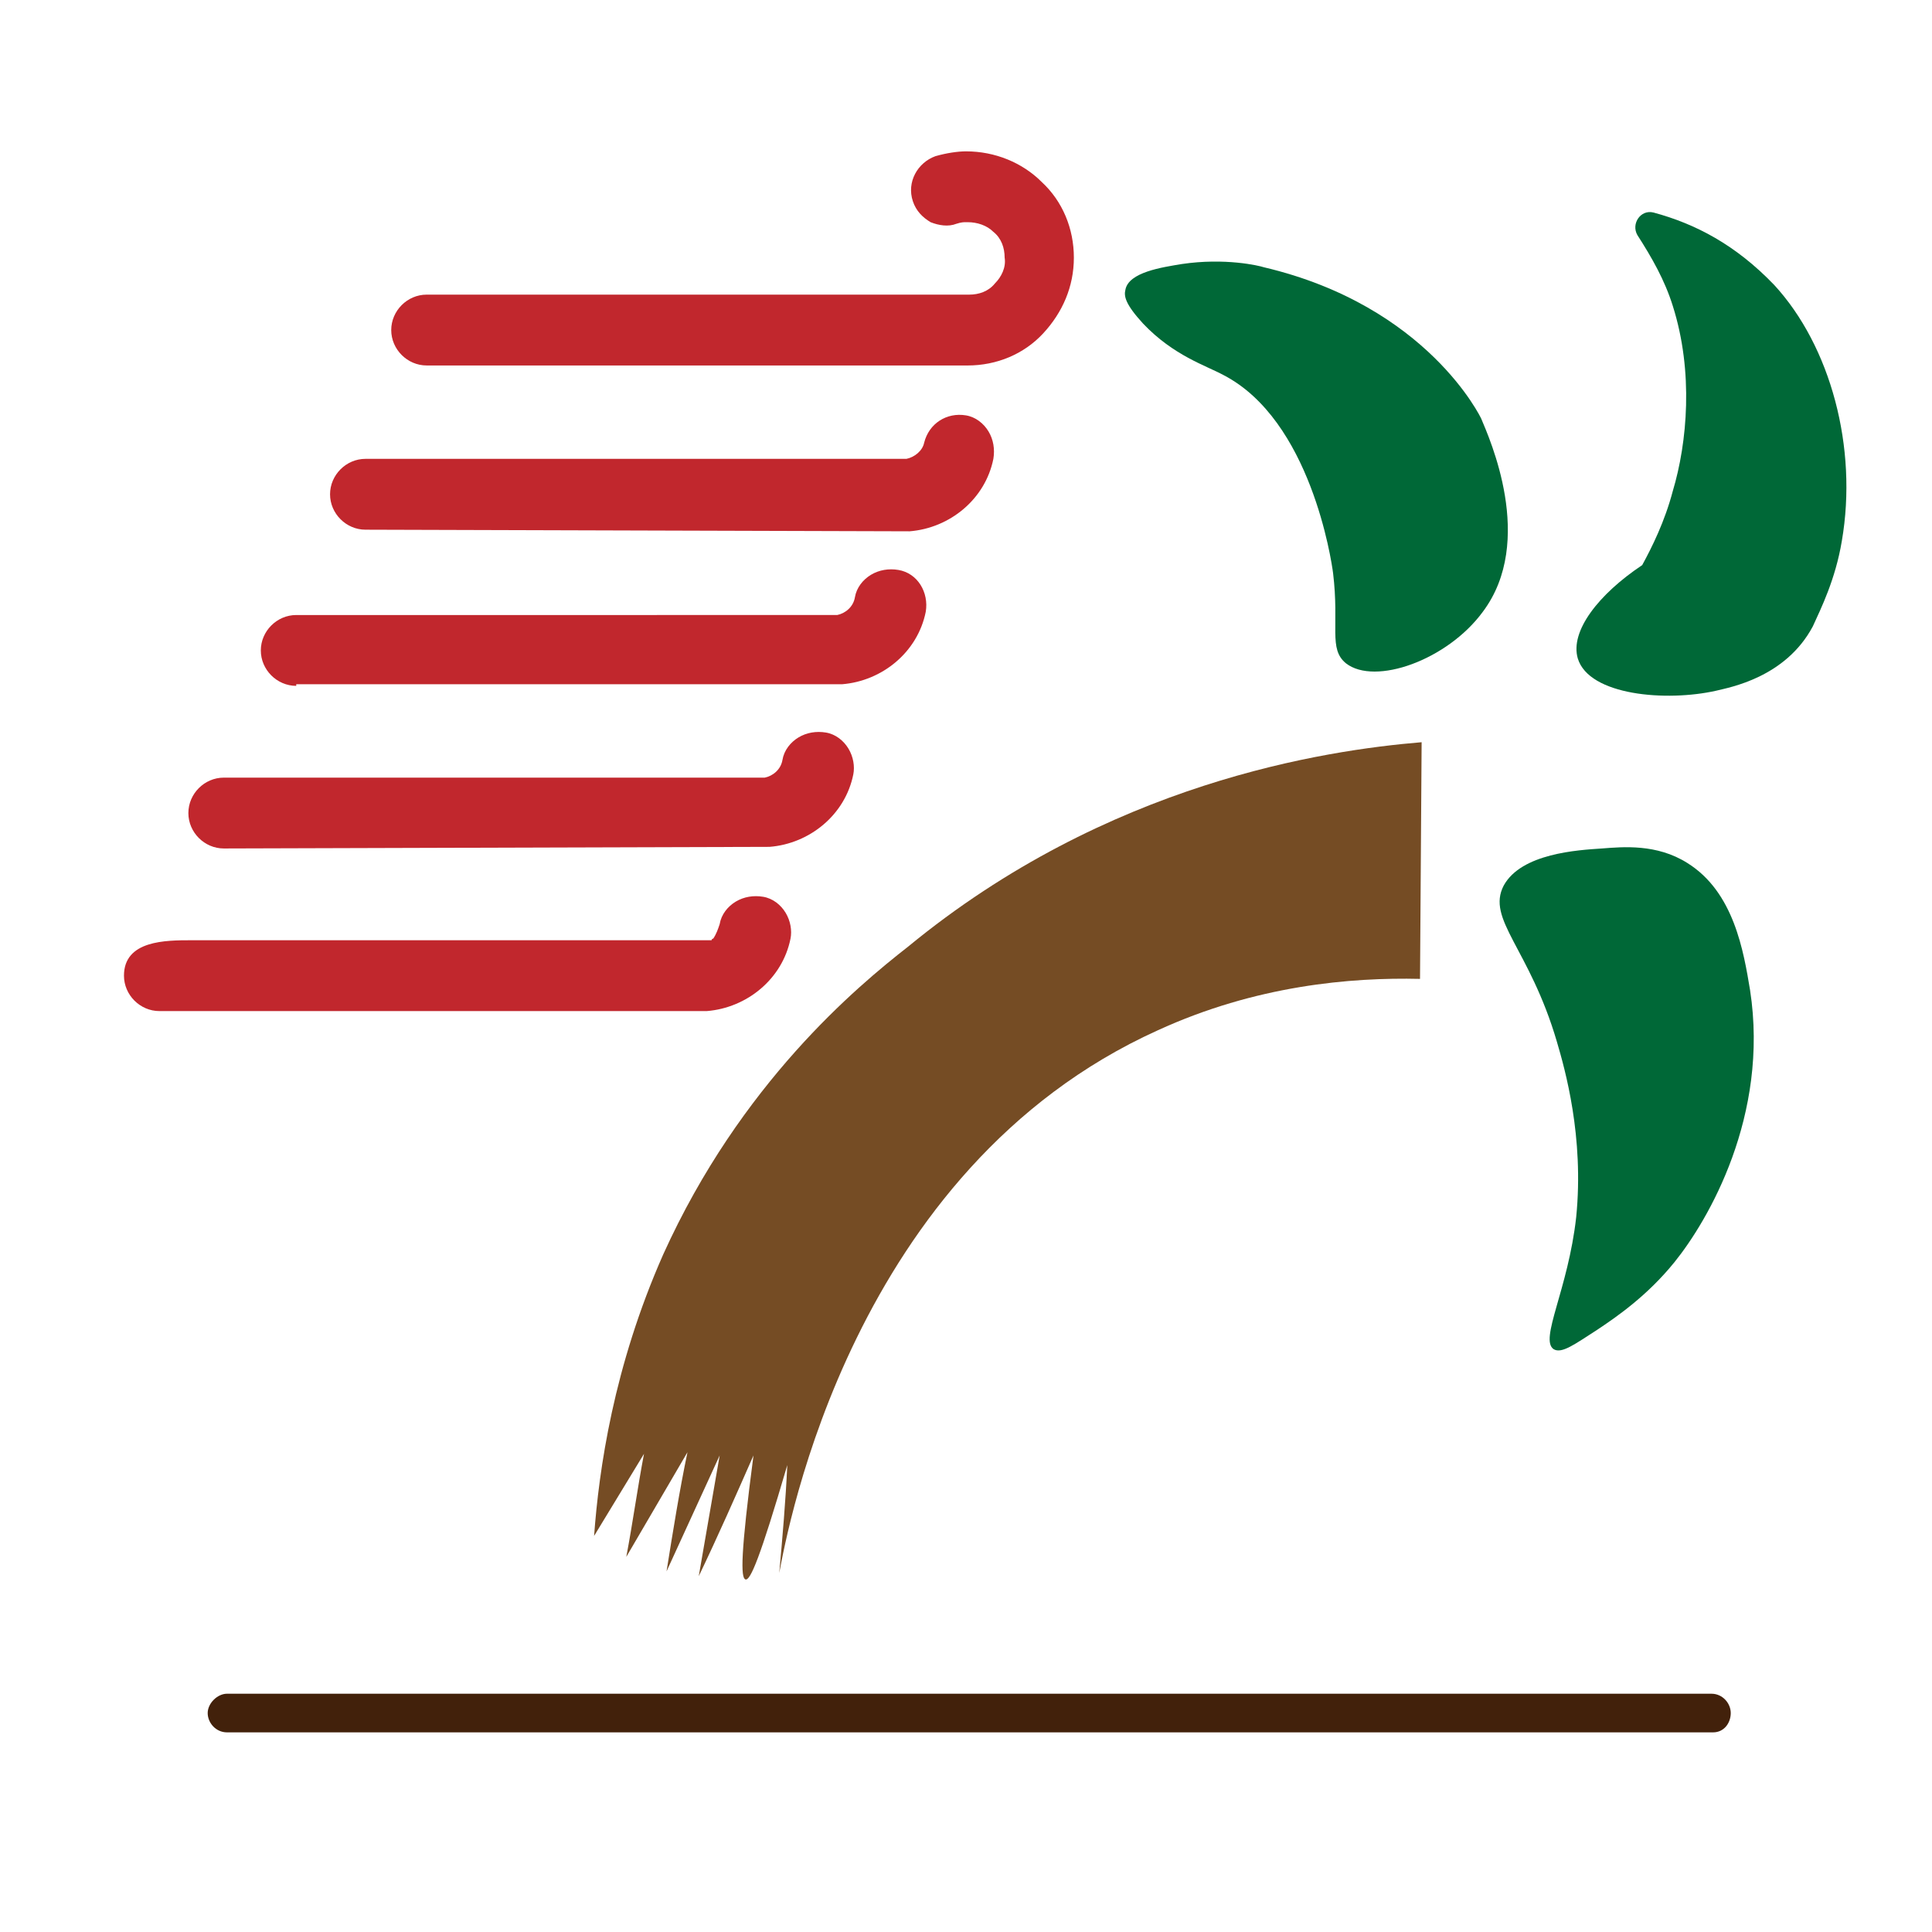 <?xml version="1.0" encoding="utf-8"?>
<!-- Generator: Adobe Illustrator 26.3.1, SVG Export Plug-In . SVG Version: 6.00 Build 0)  -->
<svg version="1.1" id="Layer_1" xmlns="http://www.w3.org/2000/svg" xmlns:xlink="http://www.w3.org/1999/xlink" x="0px" y="0px"
	 viewBox="0 0 120 120" style="enable-background:new 0 0 120 120;" xml:space="preserve">
<style type="text/css">
	.st0{fill:#42210B;}
	.st1{fill:#006837;}
	.st2{fill:#C1272D;}
	.st3{fill:#754C24;}
</style>
<g id="Layer_1_00000166672483755385325960000003827063924352796289_">
	<path class="st0" d="M106.4,107.6H14.1c-0.7,0-1.2-0.6-1.2-1.2s0.6-1.2,1.2-1.2h92.2c0.7,0,1.2,0.6,1.2,1.2
		S107.1,107.6,106.4,107.6z"/>
	<path class="st1" d="M99.5,52.7C98,52.8,94.5,53,93.4,55c-1.1,2.1,1.6,3.9,3.3,9.7c0.5,1.7,1.7,5.9,1.2,10.9
		c-0.5,4.5-2.3,7.6-1.4,8.2c0.5,0.3,1.3-0.3,2.7-1.2c1.2-0.8,3.1-2.1,4.8-4.2c2.1-2.6,5.9-9.1,4.7-16.9c-0.4-2.4-1-6.1-3.9-7.9
		C102.9,52.4,100.8,52.6,99.5,52.7L99.5,52.7z"/>
	<path class="st1" d="M112.6,38.9c0.5-1.1,1.4-2.9,1.8-5.3c1-5.8-0.7-12.1-4.2-15.9c-2.4-2.5-4.9-3.8-7.5-4.5
		c-0.8-0.2-1.4,0.7-1,1.4c0.9,1.4,1.7,2.8,2.2,4.4c1.3,4.1,0.9,8.5,0,11.5c-0.5,1.9-1.3,3.5-1.9,4.6c-2.7,1.8-4.5,4.1-4,5.8
		c0.7,2.3,5.5,2.7,8.6,2C107.4,42.7,110.9,42.1,112.6,38.9L112.6,38.9z"/>
	<path class="st2" d="M26.5,22.7c-1.2,0-2.2-1-2.2-2.2s1-2.2,2.2-2.2h33.7c0.6,0,1.2-0.2,1.6-0.7c0.4-0.4,0.7-1,0.6-1.6
		c0-0.6-0.2-1.2-0.7-1.6c-0.4-0.4-1-0.6-1.6-0.6l-0.2,0c0,0-0.2,0-0.5,0.1c-0.5,0.2-1.1,0.1-1.6-0.1c-0.5-0.3-0.9-0.7-1.1-1.3
		c-0.4-1.2,0.3-2.4,1.4-2.8c0.7-0.2,1.4-0.3,1.9-0.3h0c1.8,0,3.5,0.7,4.7,1.9c1.3,1.2,2,2.9,2,4.7c0,1.8-0.7,3.4-1.9,4.7
		s-2.9,2-4.7,2L26.5,22.7L26.5,22.7z M58.6,11L58.6,11L58.6,11z"/>
	<path class="st2" d="M22.7,32.9L22.7,32.9c-1.2,0-2.2-1-2.2-2.2s1-2.2,2.2-2.2h33.6c0.5-0.1,1-0.5,1.1-1c0.3-1.2,1.4-1.9,2.6-1.7
		c0.6,0.1,1.1,0.5,1.4,1s0.4,1.1,0.3,1.7c-0.5,2.5-2.7,4.3-5.2,4.5L22.7,32.9L22.7,32.9z M60.4,28.1L60.4,28.1z"/>
	<path class="st2" d="M18.4,42.6L18.4,42.6c-1.2,0-2.2-1-2.2-2.2s1-2.2,2.2-2.2H52c0.5-0.1,1-0.5,1.1-1.1c0.1-0.6,0.5-1.1,1-1.4
		c0.5-0.3,1.1-0.4,1.7-0.3c1.2,0.2,1.9,1.4,1.7,2.6c-0.5,2.5-2.7,4.3-5.2,4.5l-0.1,0H18.4z M56.1,37.8L56.1,37.8L56.1,37.8z"/>
	<path class="st2" d="M13.9,52.7L13.9,52.7c-1.2,0-2.2-1-2.2-2.2s1-2.2,2.2-2.2h33.6c0.5-0.1,1-0.5,1.1-1.1c0.1-0.6,0.5-1.1,1-1.4
		c0.5-0.3,1.1-0.4,1.7-0.3c0.6,0.1,1.1,0.5,1.4,1c0.3,0.5,0.4,1.1,0.3,1.6c-0.5,2.5-2.7,4.3-5.2,4.5l-0.1,0L13.9,52.7L13.9,52.7z
		 M51.7,47.9L51.7,47.9z"/>
	<path class="st2" d="M9.9,62.8L9.9,62.8c-1.2,0-2.2-1-2.2-2.2c0-2.2,2.6-2.2,4.2-2.2h32.3c0,0,0-0.1,0.1-0.1
		c0.2-0.3,0.3-0.6,0.4-0.9c0.1-0.6,0.5-1.1,1-1.4c0.5-0.3,1.1-0.4,1.7-0.3c0.6,0.1,1.1,0.5,1.4,1c0.3,0.5,0.4,1.1,0.3,1.6
		c-0.5,2.5-2.7,4.3-5.2,4.5l-0.1,0C43.7,62.8,9.9,62.8,9.9,62.8z M47.7,58L47.7,58z"/>
	<path class="st3" d="M88.3,46.1l-0.1,14.7C83.9,60.7,78,61.2,71.9,64c-19,8.6-23,31.1-23.5,33.7c0.2-2.2,0.4-4.5,0.5-6.7
		c-1.7,5.8-2.3,7.2-2.6,7.1c-0.3-0.1-0.3-1.6,0.5-7.7c-1.1,2.5-2.2,5-3.4,7.5l1.3-7.5l-3.3,7.2c0.4-2.5,0.8-5,1.3-7.4l-3.8,6.5
		c0.4-2.1,0.7-4.3,1.1-6.4l-3.1,5.1c0.3-4.1,1.2-10.5,4.3-17.5c4.8-10.6,12-16.6,15.2-19.1C68.8,48.6,82.3,46.6,88.3,46.1z"/>
	<path class="st1" d="M92,26c0,0-3.3-7-13.5-9.4c-0.3-0.1-2.4-0.6-5.1-0.2c-1.2,0.2-3.3,0.5-3.5,1.6c-0.1,0.4,0,0.9,1.1,2.1
		c1.9,2,3.9,2.6,5,3.2c5.4,2.8,6.7,11.5,6.8,12.3c0.4,3.3-0.3,4.7,0.8,5.6c1.8,1.4,6.3-0.2,8.5-3.2C95.4,33.6,92.5,27.2,92,26L92,26
		z"/>
</g>
</svg>
